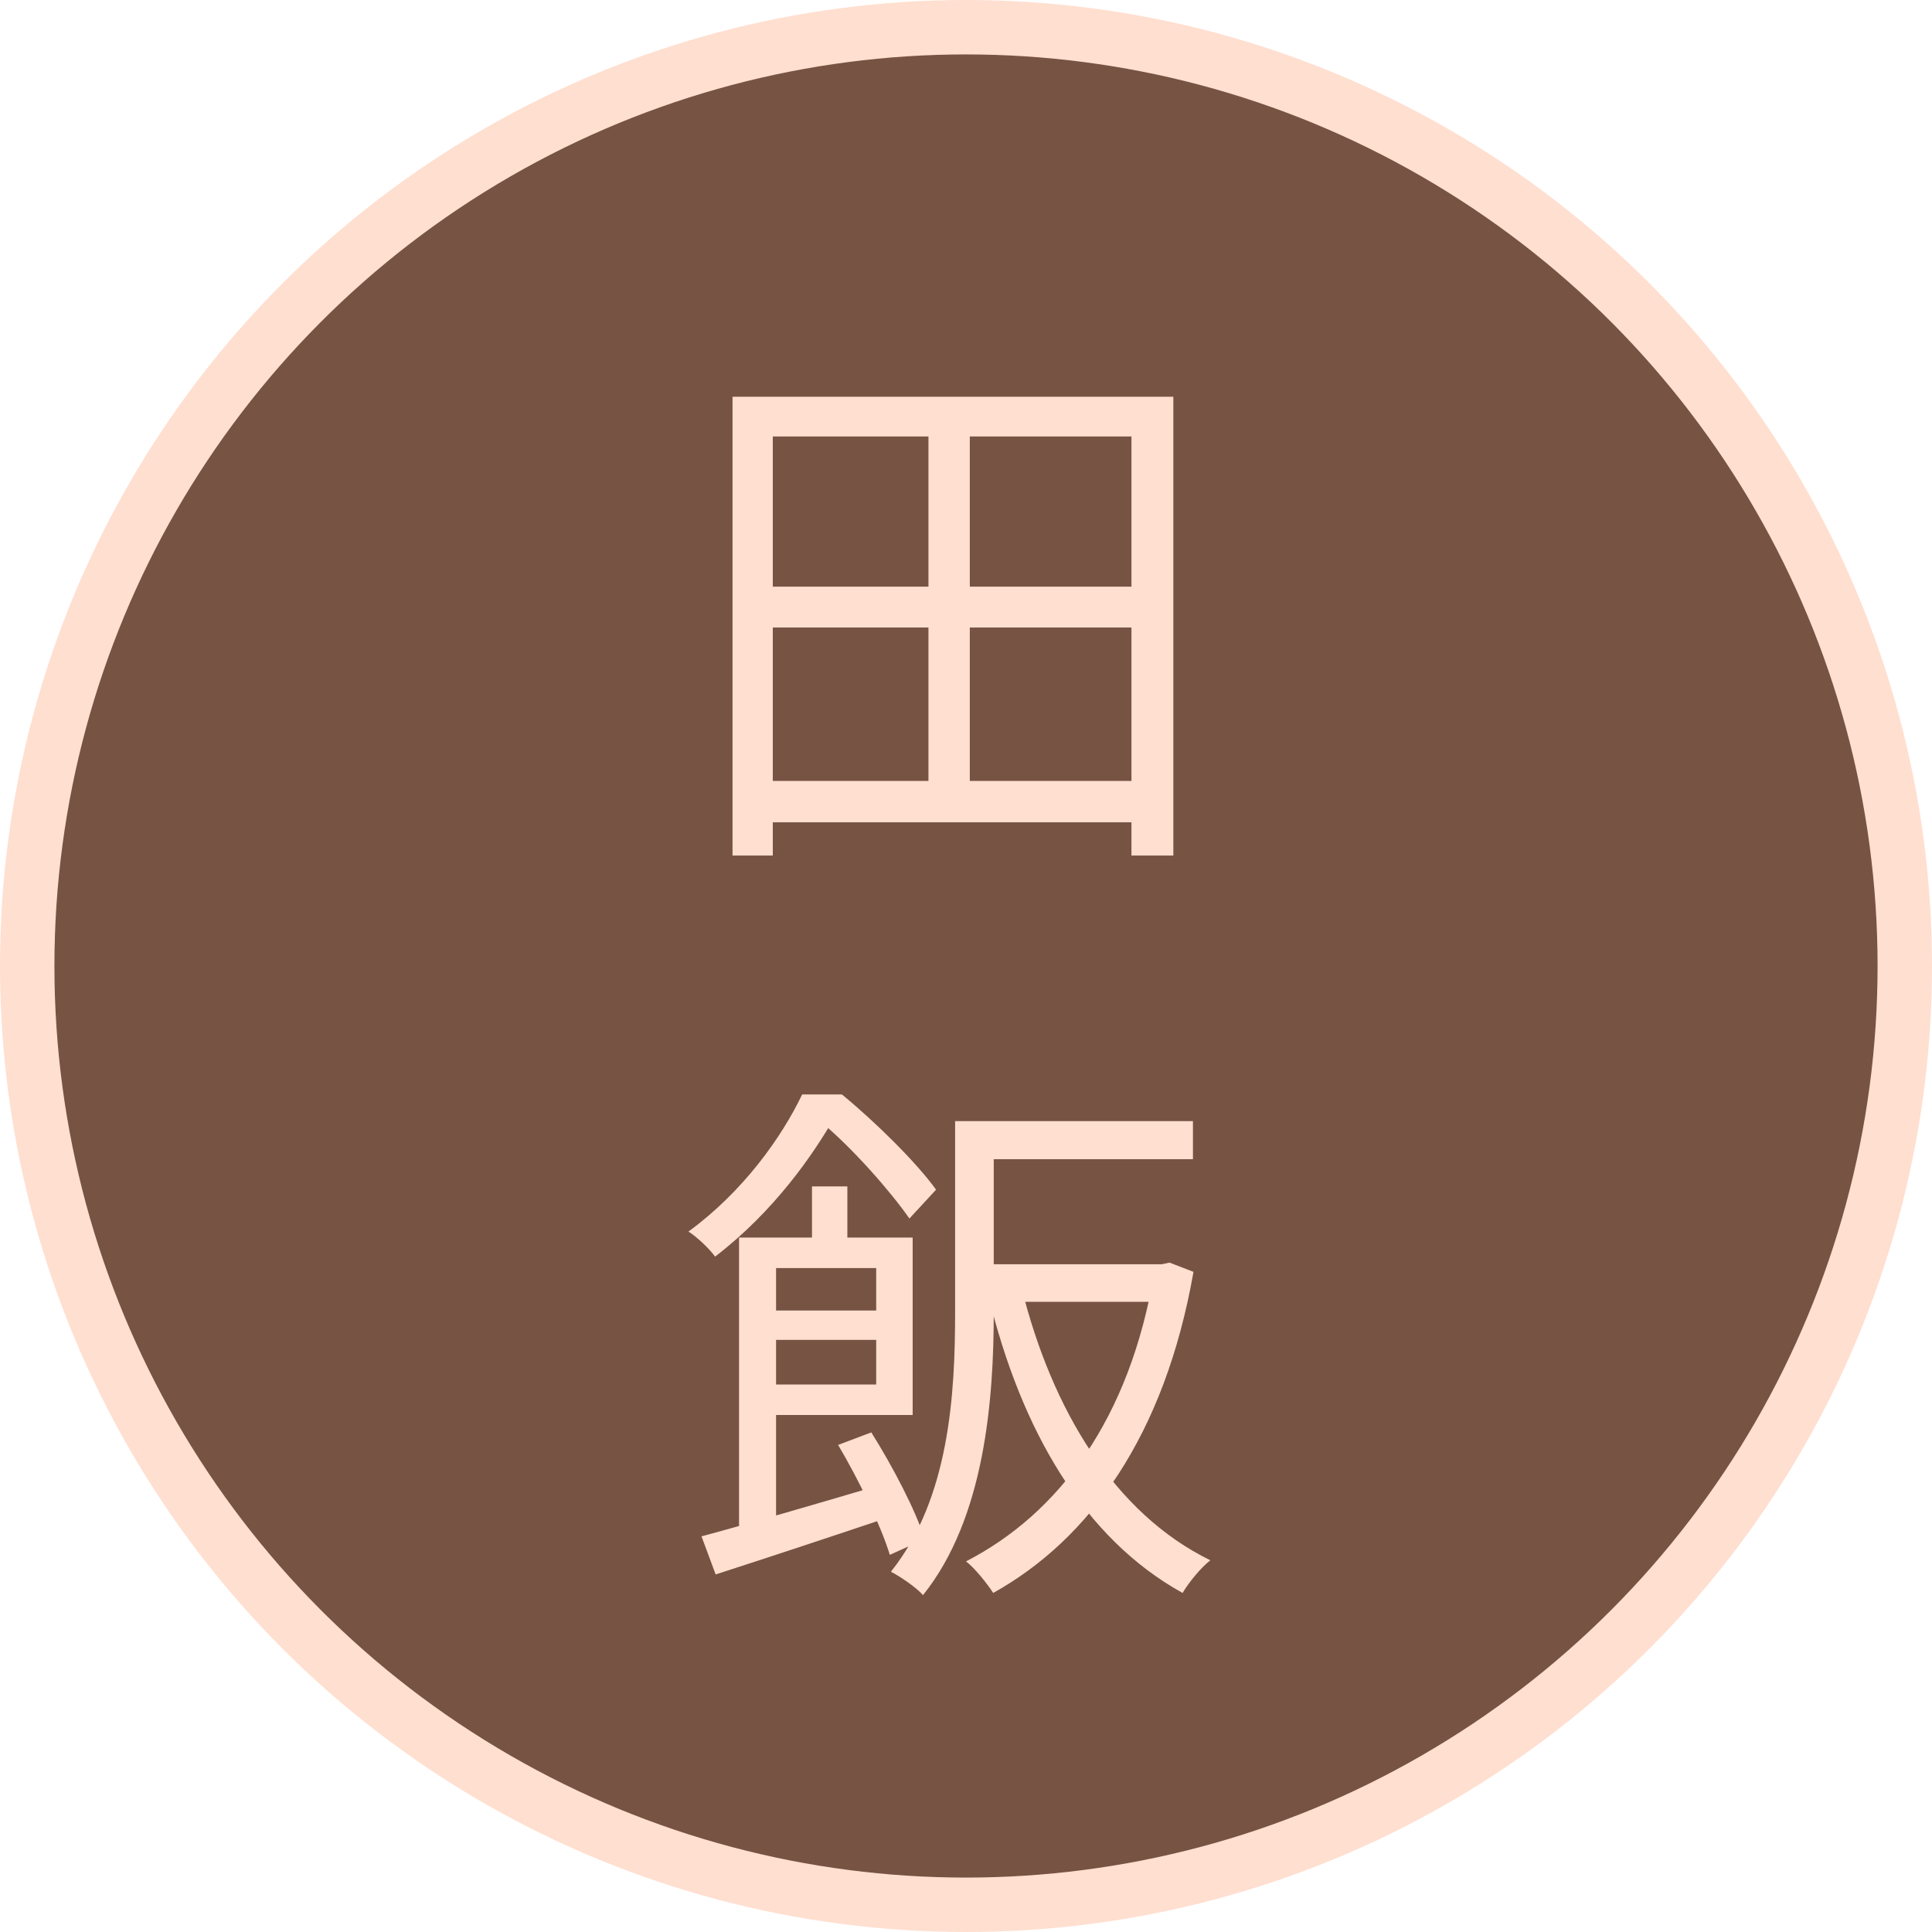 <svg width="71" height="71" viewBox="0 0 71 71" fill="none" xmlns="http://www.w3.org/2000/svg">
<circle cx="35.5" cy="35.5" r="34.5" fill="#775343" stroke="#FFDFD0" stroke-width="2"/>
<path d="M27.72 28.7H42.34V30.22H27.72V28.7ZM27.76 21.56H42.34V23.06H27.76V21.56ZM26.92 14.58H43.12V31.44H41.58V16.04H28.4V31.44H26.92V14.58ZM34.12 15.28H35.64V29.46H34.12V15.28ZM35.6 46.46H42.74V47.84H35.6V46.46ZM37.54 47.32C38.66 51.82 40.96 55.62 44.48 57.34C44.14 57.6 43.68 58.16 43.46 58.54C39.84 56.54 37.52 52.56 36.32 47.6L37.54 47.32ZM29.84 43.6H31.14V45.98H29.84V43.6ZM27.16 45.48H28.52V56.76H27.16V45.48ZM27.96 48.16H32.82V49.24H27.96V48.16ZM25.78 56.46C27.5 56 30.1 55.24 32.6 54.5L32.78 55.72C30.52 56.48 28.16 57.26 26.3 57.86L25.78 56.46ZM30.8 53.1L32.02 52.64C32.8 53.88 33.66 55.52 33.98 56.56L32.7 57.14C32.38 56.08 31.56 54.38 30.8 53.1ZM27.96 45.48H33.54V52H27.96V50.88H32.2V46.6H27.96V45.48ZM35.86 41.2H43.84V42.6H35.86V41.2ZM35.1 41.2H36.52V48.22C36.52 51.4 36.2 55.78 33.92 58.62C33.68 58.34 33.06 57.92 32.74 57.76C34.9 55.06 35.1 51.2 35.1 48.22V41.2ZM42.42 46.46H42.7L42.98 46.4L43.86 46.74C42.8 52.78 40.02 56.58 36.5 58.54C36.28 58.2 35.82 57.62 35.5 57.38C38.92 55.62 41.52 52.14 42.42 46.76V46.46ZM29.48 40.22H30.28V40.54H30.74V40.94C29.88 42.46 28.44 44.52 26.28 46.18C26.06 45.88 25.62 45.46 25.3 45.26C27.32 43.78 28.72 41.8 29.48 40.22ZM29.88 40.22H30.94C32.18 41.24 33.68 42.72 34.4 43.72L33.42 44.78C32.74 43.8 31.34 42.2 30.16 41.22H29.88V40.22Z" fill="#FFDFD0"/>
</svg>
